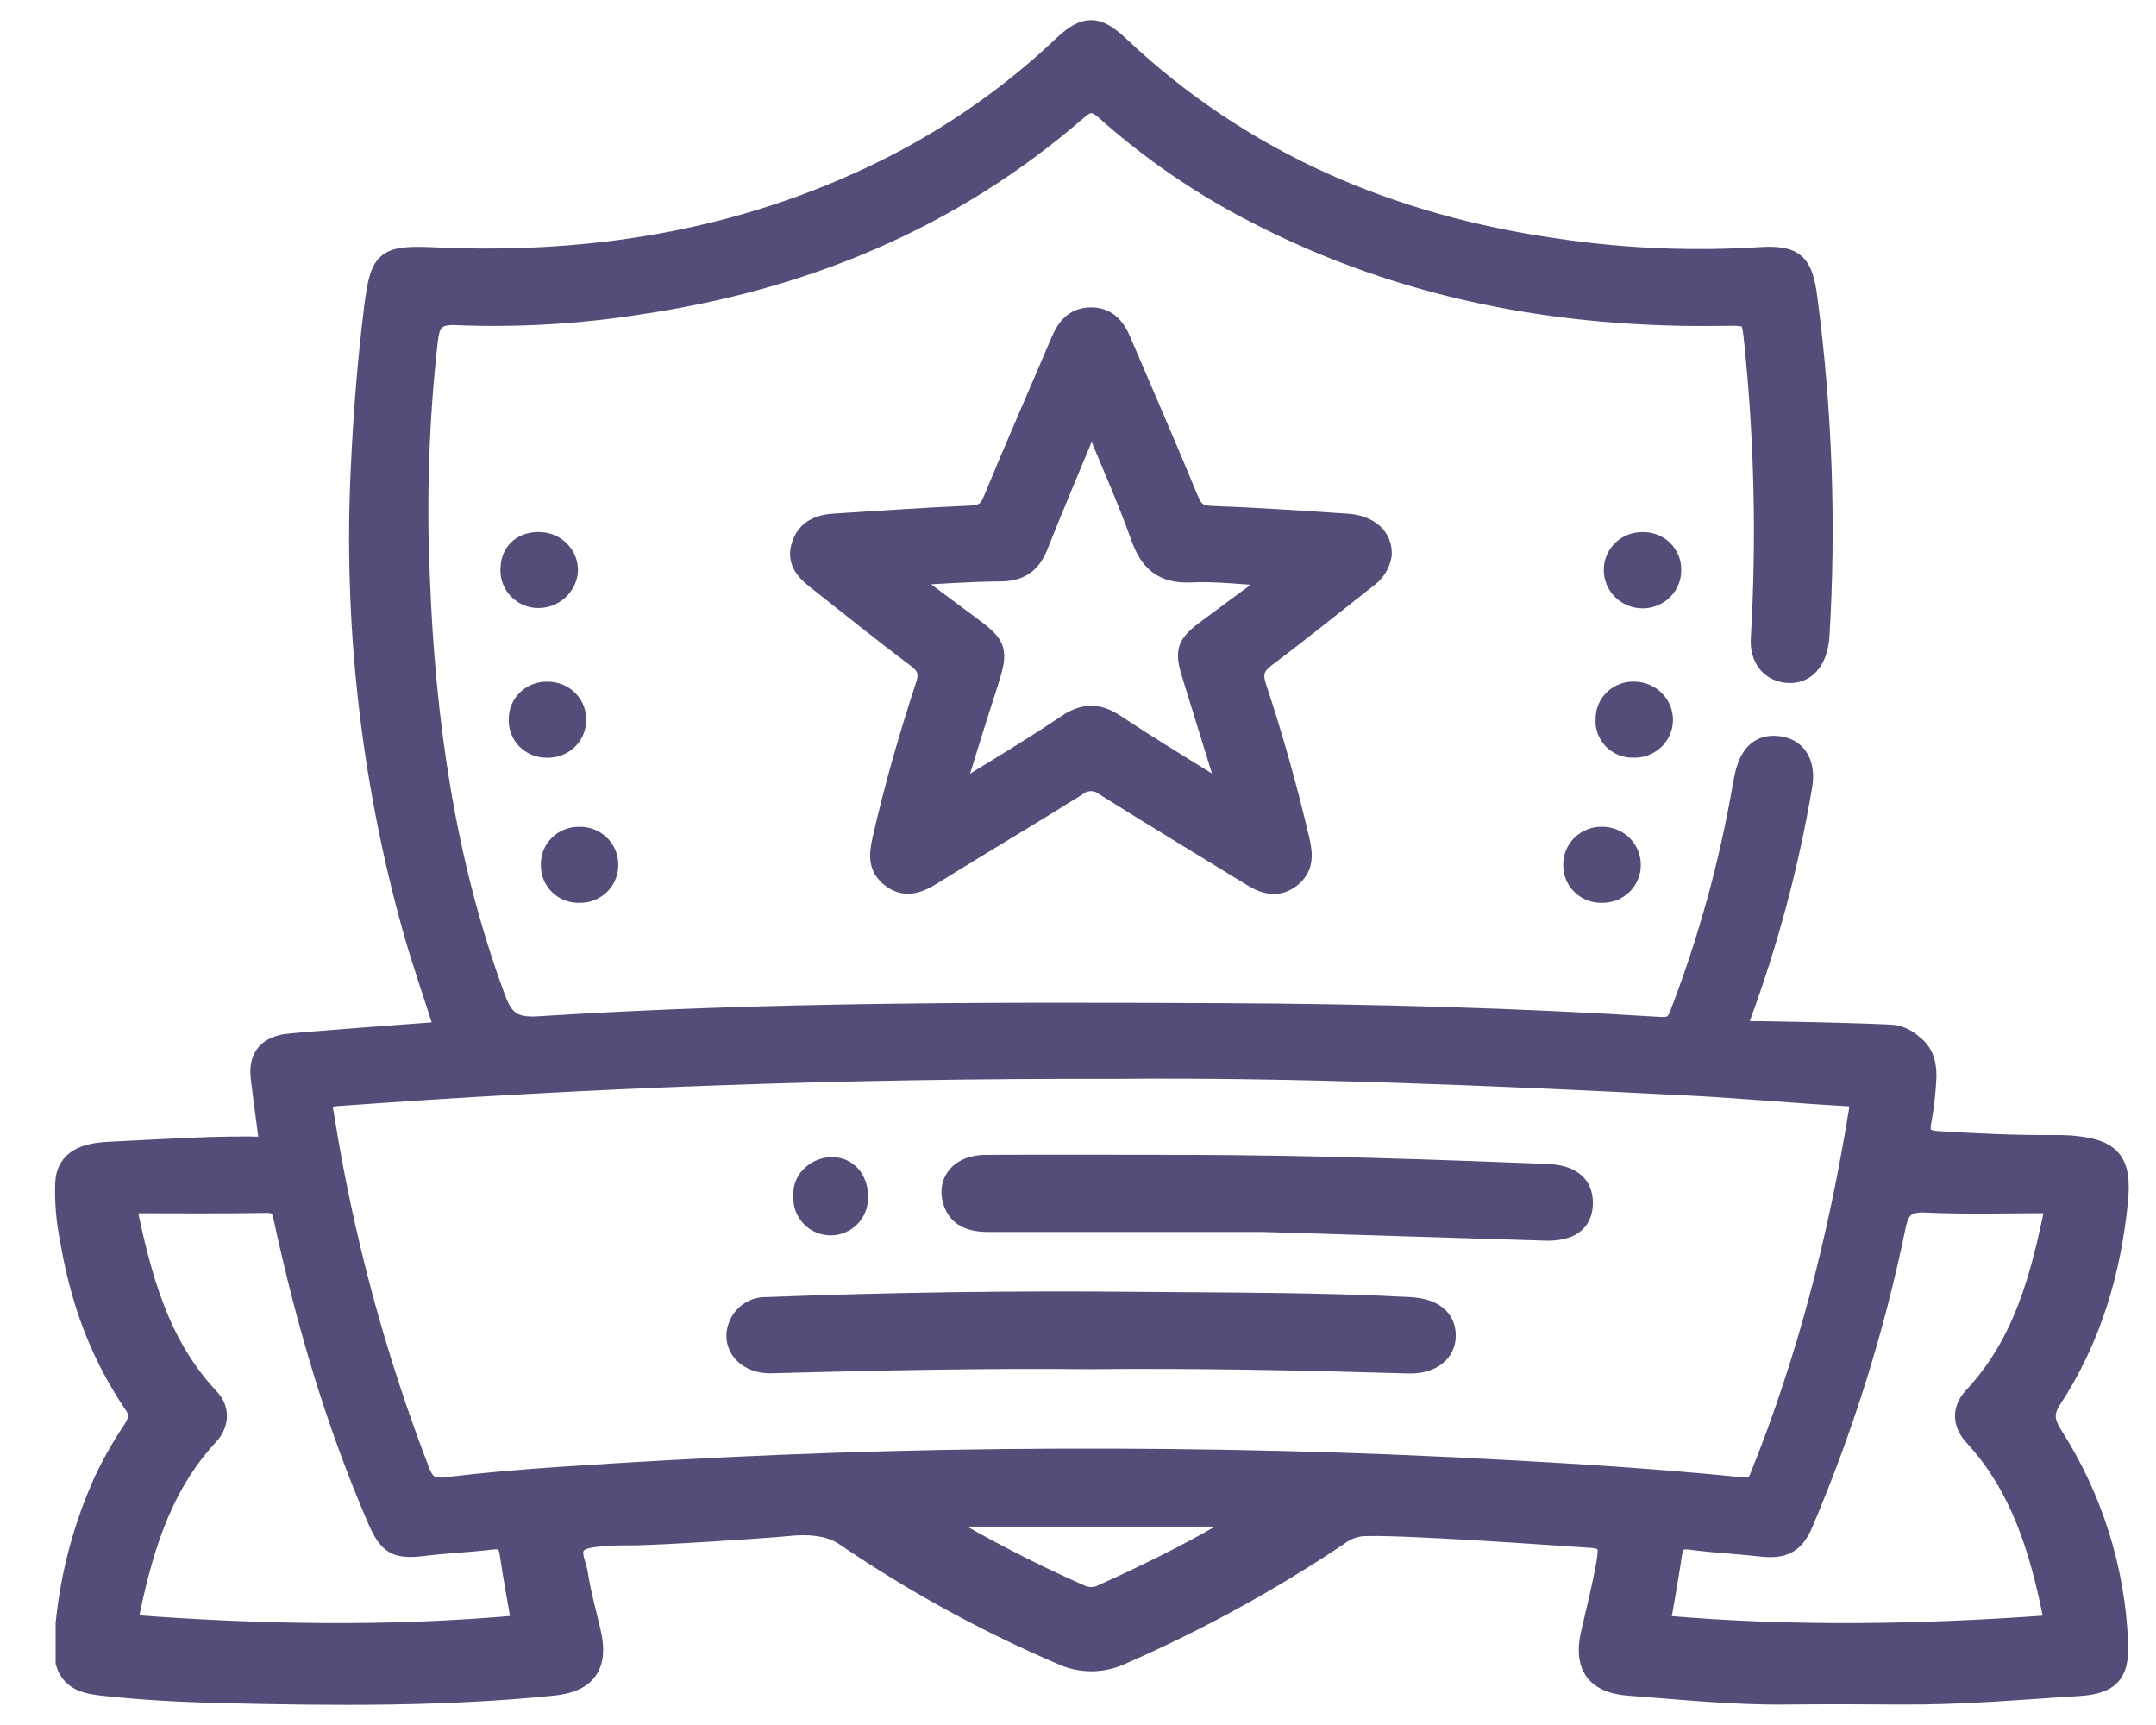 <svg width="75" height="60" viewBox="0 0 75 60" fill="none" xmlns="http://www.w3.org/2000/svg">
<g clip-path="url(#clip0_681_198)">
<path d="M71.447 49.898C71.191 49.492 71.105 49.169 71.396 48.717C72.784 46.609 73.477 44.27 73.725 41.788C73.869 40.355 73.475 39.901 71.989 39.791C71.827 39.78 71.663 39.78 71.501 39.78C70.13 39.789 68.802 39.729 67.398 39.642C66.972 39.614 66.811 39.485 66.876 39.067C66.978 38.53 67.04 37.987 67.063 37.441C67.063 36.989 66.968 36.586 66.574 36.294C66.392 36.122 66.164 36.004 65.916 35.953C65.543 35.898 60.509 35.785 60.492 35.822C60.513 35.685 60.544 35.55 60.585 35.417C61.555 32.798 62.276 30.098 62.741 27.351C62.877 26.596 62.575 26.029 61.95 25.917C61.275 25.796 60.844 26.13 60.658 26.92C60.626 27.053 60.6 27.186 60.576 27.32C60.111 30.023 59.381 32.676 58.394 35.242C58.273 35.556 58.163 35.698 57.76 35.672C52.701 35.352 47.637 35.217 42.569 35.193C34.616 35.156 26.666 35.142 18.726 35.649C17.844 35.705 17.551 35.434 17.279 34.697C15.534 29.974 14.844 25.075 14.654 20.092C14.531 17.343 14.623 14.589 14.93 11.854C15.002 11.245 15.15 10.973 15.884 11.01C17.997 11.095 20.114 10.973 22.202 10.645C27.954 9.808 33.11 7.68 37.492 3.884C37.865 3.554 38.066 3.552 38.437 3.884C40.015 5.291 41.772 6.494 43.664 7.463C48.765 10.105 54.24 11.126 59.968 11.034C60.9 11.019 60.882 11.024 60.977 11.927C61.328 15.343 61.404 18.781 61.204 22.209C61.165 22.9 61.531 23.372 62.121 23.449C62.823 23.538 63.281 23.009 63.341 22.125C63.578 18.198 63.436 14.258 62.92 10.357C62.765 9.119 62.452 8.807 61.178 8.898C58.833 9.042 56.479 8.941 54.156 8.597C48.355 7.773 43.22 5.574 38.965 1.559C38.18 0.817 37.732 0.815 36.956 1.543C35.255 3.158 33.33 4.531 31.238 5.622C26.203 8.229 20.811 9.157 15.168 8.904C13.371 8.82 13.184 8.966 12.968 10.681C12.739 12.505 12.595 14.341 12.508 16.179C12.233 21.63 12.843 27.088 14.316 32.352C14.646 33.517 15.049 34.664 15.42 35.831C14.65 35.893 10.227 36.21 9.906 36.27C9.211 36.402 8.942 36.817 9.023 37.499C9.112 38.263 9.222 39.024 9.328 39.84C7.492 39.791 5.655 39.926 3.82 40.012C2.985 40.05 2.252 40.258 2.219 41.179C2.199 41.836 2.257 42.493 2.39 43.137C2.513 43.877 2.686 44.608 2.908 45.325C3.302 46.591 3.883 47.793 4.633 48.894C4.836 49.191 4.753 49.441 4.579 49.712C4.196 50.282 3.857 50.878 3.565 51.497C2.854 53.076 2.405 54.755 2.235 56.471V57.835C2.444 58.544 3.056 58.627 3.662 58.692C5.047 58.842 6.444 58.909 7.831 58.942C11.64 59.031 15.454 59.066 19.252 58.678C20.434 58.557 20.87 57.948 20.609 56.796C20.455 56.107 20.255 55.426 20.151 54.73C20.095 54.353 19.767 53.846 20.25 53.616C20.608 53.448 21.709 53.45 21.892 53.452C22.707 53.465 26.658 53.206 27.443 53.126C28.04 53.065 28.814 53.084 29.362 53.461C31.728 55.075 34.249 56.458 36.891 57.591C37.226 57.749 37.593 57.831 37.964 57.831C38.336 57.831 38.703 57.749 39.038 57.591C41.67 56.439 44.191 55.058 46.571 53.465C46.789 53.294 47.05 53.182 47.328 53.14C48.431 53.04 54.786 53.505 55.135 53.525C55.847 53.554 55.955 53.656 55.834 54.347C55.689 55.175 55.482 55.988 55.293 56.814C55.029 57.963 55.48 58.594 56.66 58.681C58.465 58.814 60.266 59.008 62.082 58.989C63.455 58.975 64.825 58.978 66.198 58.989C68.249 59.002 70.279 58.82 72.319 58.692C73.414 58.625 73.772 58.242 73.731 57.181C73.636 54.599 72.848 52.088 71.447 49.898ZM4.486 56.462C4.963 54.092 5.584 51.805 7.283 49.967C7.682 49.537 7.702 49.01 7.32 48.602C5.597 46.764 4.971 44.486 4.443 41.899C6.121 41.899 7.697 41.916 9.274 41.888C9.692 41.888 9.748 42.071 9.819 42.393C10.598 45.985 11.624 49.504 13.093 52.89C13.481 53.784 13.777 53.941 14.751 53.82C15.532 53.722 16.324 53.693 17.106 53.599C17.499 53.552 17.633 53.696 17.684 54.055C17.797 54.839 17.945 55.618 18.092 56.479C13.587 56.887 9.056 56.81 4.484 56.46L4.486 56.462ZM42.444 53.346C41.124 54.094 39.765 54.767 38.379 55.388C38.262 55.455 38.13 55.493 37.994 55.499C37.858 55.505 37.723 55.478 37.6 55.421C35.857 54.649 34.164 53.773 32.53 52.799H43.354C42.953 53.038 42.701 53.197 42.442 53.344L42.444 53.346ZM50.335 50.976C45.179 50.73 40.022 50.648 34.859 50.702C29.744 50.755 24.637 50.974 19.535 51.317C18.193 51.406 16.85 51.519 15.513 51.681C15.03 51.738 14.825 51.612 14.652 51.173C13.107 47.169 11.991 43.019 11.322 38.79C11.273 38.499 11.152 38.216 11.713 38.174C20.455 37.538 29.207 37.202 38.87 37.226C44.926 37.167 51.87 37.452 58.821 37.809C60.63 37.902 62.435 38.077 64.243 38.174C64.616 38.196 64.657 38.334 64.616 38.626C63.906 43.002 62.828 47.271 61.157 51.39C61.042 51.672 60.891 51.712 60.634 51.687C57.199 51.339 53.768 51.144 50.333 50.979L50.335 50.976ZM71.092 56.495C66.703 56.805 62.316 56.876 57.928 56.495C57.887 56.486 57.848 56.47 57.812 56.449C57.945 55.667 58.09 54.891 58.204 54.11C58.258 53.745 58.359 53.541 58.81 53.603C59.614 53.713 60.428 53.747 61.234 53.84C62.039 53.933 62.453 53.745 62.767 53.003C64.182 49.678 65.261 46.225 65.987 42.694C66.108 42.096 66.295 41.841 66.992 41.875C68.45 41.945 69.914 41.895 71.452 41.895C70.941 44.437 70.333 46.718 68.611 48.56C68.2 49.001 68.208 49.521 68.627 49.975C70.24 51.729 70.893 53.884 71.35 56.127C71.404 56.391 71.392 56.473 71.092 56.495Z" fill="#544D7A" stroke="#544D7A" stroke-width="0.6"/>
<path d="M27.896 41.67V41.515C27.896 40.971 28.403 40.543 28.947 40.547C29.518 40.551 29.886 41.012 29.895 41.584L29.896 41.654C29.904 42.212 29.454 42.669 28.896 42.669C28.344 42.669 27.896 42.222 27.896 41.67Z" fill="#544D7A" stroke="#544D7A" stroke-width="0.6"/>
<path d="M46.854 18.165C45.279 18.061 43.703 17.955 42.126 17.895C41.704 17.88 41.546 17.736 41.395 17.37C40.636 15.524 39.832 13.695 39.051 11.859C38.842 11.365 38.545 10.986 37.941 10.992C37.337 10.997 37.054 11.383 36.845 11.876C36.066 13.714 35.258 15.539 34.499 17.384C34.344 17.762 34.162 17.869 33.754 17.886C32.176 17.951 30.6 18.068 29.025 18.163C28.48 18.197 28.027 18.385 27.841 18.941C27.654 19.497 27.947 19.853 28.348 20.172C29.504 21.084 30.651 22.008 31.827 22.894C32.2 23.168 32.299 23.387 32.148 23.844C31.57 25.609 31.055 27.392 30.645 29.205C30.526 29.732 30.49 30.19 30.964 30.558C31.477 30.953 31.947 30.779 32.433 30.48C34.111 29.438 35.818 28.425 37.494 27.38C37.623 27.275 37.785 27.218 37.953 27.218C38.12 27.218 38.282 27.275 38.411 27.38C40.106 28.446 41.825 29.477 43.532 30.527C44.003 30.817 44.475 30.932 44.945 30.558C45.379 30.211 45.383 29.767 45.266 29.26C44.844 27.451 44.346 25.662 43.757 23.899C43.599 23.423 43.686 23.181 44.076 22.887C45.255 22.003 46.398 21.075 47.557 20.167C47.707 20.067 47.834 19.938 47.931 19.788C48.027 19.638 48.09 19.47 48.117 19.295C48.139 18.655 47.647 18.217 46.854 18.165ZM41.986 21.835C41.225 22.395 41.145 22.632 41.426 23.514C41.822 24.791 42.213 26.056 42.601 27.316C42.362 27.487 42.249 27.316 42.133 27.241C41.014 26.548 39.895 25.865 38.803 25.142C38.201 24.743 37.684 24.756 37.084 25.161C36.073 25.845 35.033 26.475 33.986 27.114C33.8 27.227 33.647 27.429 33.289 27.369C33.662 26.171 34.022 24.986 34.408 23.808C34.798 22.59 34.755 22.446 33.727 21.693C33.045 21.193 32.37 20.681 31.548 20.068C32.732 20.012 33.759 19.928 34.785 19.924C35.491 19.924 35.903 19.636 36.151 19.012C36.711 17.601 37.306 16.203 37.889 14.8C37.889 14.786 37.925 14.782 38.035 14.733C38.572 16.044 39.153 17.335 39.629 18.666C39.944 19.565 40.425 20.004 41.441 19.959C42.357 19.917 43.278 20.037 44.359 20.096C43.477 20.728 42.732 21.284 41.986 21.835Z" fill="#544D7A" stroke="#544D7A" stroke-width="0.6"/>
<path d="M18.834 18.808C18.2 18.763 17.747 19.131 17.715 19.72C17.698 19.854 17.709 19.99 17.747 20.12C17.785 20.251 17.849 20.372 17.936 20.477C18.023 20.582 18.131 20.669 18.253 20.733C18.375 20.796 18.509 20.835 18.647 20.847C18.791 20.857 18.936 20.838 19.073 20.793C19.209 20.747 19.335 20.676 19.443 20.582C19.551 20.488 19.639 20.374 19.702 20.247C19.764 20.12 19.8 19.981 19.807 19.84C19.809 19.58 19.709 19.328 19.528 19.137C19.348 18.945 19.099 18.828 18.834 18.808Z" fill="#544D7A" stroke="#544D7A" stroke-width="0.6"/>
<path d="M57.13 18.808C56.992 18.807 56.855 18.832 56.727 18.884C56.599 18.935 56.483 19.011 56.387 19.108C56.29 19.204 56.214 19.318 56.163 19.444C56.112 19.569 56.088 19.703 56.091 19.838C56.092 19.974 56.12 20.108 56.173 20.232C56.227 20.357 56.305 20.47 56.404 20.565C56.503 20.66 56.62 20.735 56.748 20.785C56.876 20.836 57.014 20.861 57.152 20.86C57.291 20.859 57.427 20.831 57.555 20.778C57.682 20.725 57.797 20.647 57.893 20.55C57.989 20.452 58.064 20.337 58.114 20.211C58.164 20.085 58.188 19.95 58.183 19.815C58.186 19.68 58.16 19.546 58.108 19.421C58.055 19.297 57.977 19.183 57.879 19.089C57.78 18.995 57.663 18.922 57.534 18.873C57.405 18.825 57.268 18.803 57.13 18.808Z" fill="#544D7A" stroke="#544D7A" stroke-width="0.6"/>
<path d="M19.067 24.012C18.929 24.005 18.791 24.025 18.661 24.072C18.532 24.118 18.413 24.191 18.313 24.284C18.213 24.377 18.133 24.489 18.079 24.614C18.025 24.738 17.998 24.872 17.999 25.008C17.991 25.143 18.011 25.278 18.058 25.405C18.105 25.532 18.178 25.649 18.274 25.747C18.369 25.845 18.483 25.923 18.611 25.977C18.738 26.03 18.875 26.057 19.013 26.056C19.151 26.062 19.289 26.041 19.419 25.994C19.549 25.948 19.667 25.876 19.768 25.783C19.869 25.69 19.949 25.579 20.005 25.455C20.06 25.331 20.09 25.197 20.091 25.062C20.097 24.927 20.075 24.792 20.026 24.665C19.978 24.538 19.903 24.422 19.808 24.324C19.712 24.226 19.597 24.148 19.47 24.094C19.343 24.041 19.206 24.013 19.067 24.012Z" fill="#544D7A" stroke="#544D7A" stroke-width="0.6"/>
<path d="M56.873 24.01C56.735 24.002 56.596 24.021 56.466 24.068C56.336 24.114 56.217 24.186 56.117 24.28C56.017 24.373 55.937 24.486 55.884 24.611C55.83 24.736 55.804 24.87 55.806 25.006C55.794 25.141 55.812 25.276 55.857 25.404C55.903 25.532 55.975 25.649 56.069 25.748C56.164 25.847 56.279 25.925 56.406 25.978C56.534 26.031 56.671 26.057 56.809 26.054C56.948 26.061 57.086 26.04 57.215 25.994C57.345 25.947 57.464 25.876 57.566 25.784C57.667 25.692 57.748 25.581 57.805 25.457C57.862 25.334 57.893 25.201 57.897 25.066C57.904 24.793 57.8 24.529 57.608 24.331C57.416 24.133 57.152 24.018 56.873 24.01Z" fill="#544D7A" stroke="#544D7A" stroke-width="0.6"/>
<path d="M20.141 29.059C20.003 29.057 19.865 29.083 19.738 29.135C19.61 29.187 19.494 29.264 19.398 29.362C19.302 29.459 19.227 29.575 19.179 29.701C19.13 29.828 19.109 29.963 19.116 30.098C19.113 30.233 19.139 30.368 19.192 30.492C19.244 30.617 19.323 30.73 19.422 30.825C19.521 30.919 19.639 30.992 19.768 31.04C19.897 31.088 20.035 31.109 20.173 31.103C20.311 31.104 20.448 31.078 20.576 31.026C20.703 30.974 20.819 30.897 20.916 30.8C21.012 30.704 21.088 30.589 21.138 30.463C21.188 30.337 21.212 30.203 21.208 30.067C21.208 29.932 21.18 29.798 21.126 29.673C21.073 29.548 20.993 29.435 20.894 29.341C20.794 29.247 20.676 29.174 20.547 29.125C20.418 29.077 20.279 29.054 20.141 29.059Z" fill="#544D7A" stroke="#544D7A" stroke-width="0.6"/>
<path d="M55.728 29.057C55.59 29.055 55.453 29.079 55.324 29.13C55.196 29.18 55.079 29.255 54.981 29.351C54.884 29.446 54.807 29.56 54.755 29.685C54.703 29.811 54.678 29.945 54.68 30.08C54.676 30.215 54.7 30.349 54.751 30.475C54.802 30.601 54.878 30.715 54.975 30.81C55.073 30.906 55.189 30.981 55.317 31.032C55.445 31.082 55.583 31.106 55.721 31.103C55.859 31.106 55.996 31.083 56.125 31.033C56.254 30.983 56.371 30.909 56.469 30.814C56.568 30.72 56.646 30.606 56.699 30.482C56.752 30.357 56.779 30.223 56.778 30.087C56.779 29.952 56.753 29.818 56.701 29.692C56.649 29.567 56.572 29.453 56.474 29.357C56.376 29.261 56.26 29.185 56.132 29.134C56.004 29.082 55.867 29.056 55.728 29.057Z" fill="#544D7A" stroke="#544D7A" stroke-width="0.6"/>
<path d="M37.914 47.324C34.22 47.287 30.528 47.367 26.834 47.466C25.859 47.491 25.294 46.715 25.705 45.963C25.797 45.792 25.937 45.651 26.108 45.554C26.279 45.457 26.475 45.409 26.672 45.416C31.016 45.249 35.359 45.188 39.702 45.234C42.812 45.263 45.926 45.25 49.037 45.416C49.861 45.46 50.329 45.819 50.342 46.436C50.355 47.052 49.835 47.497 48.996 47.473C45.302 47.364 41.614 47.285 37.914 47.324Z" fill="#544D7A" stroke="#544D7A" stroke-width="0.6"/>
<path d="M43.922 42.55C40.884 42.55 37.629 42.55 34.375 42.55C33.752 42.55 33.256 42.368 33.088 41.744C32.902 41.031 33.411 40.468 34.289 40.468C36.635 40.457 38.982 40.468 41.33 40.468C45.492 40.48 49.648 40.623 53.806 40.783C54.669 40.816 55.124 41.181 55.111 41.861C55.098 42.541 54.632 42.88 53.754 42.853L43.922 42.55Z" fill="#544D7A" stroke="#544D7A" stroke-width="0.6"/>
</g>
<defs>
<clipPath id="clip0_681_198">
<rect width="74" height="60" fill="white" transform="translate(0.984)"/>
</clipPath>
</defs>
</svg>
